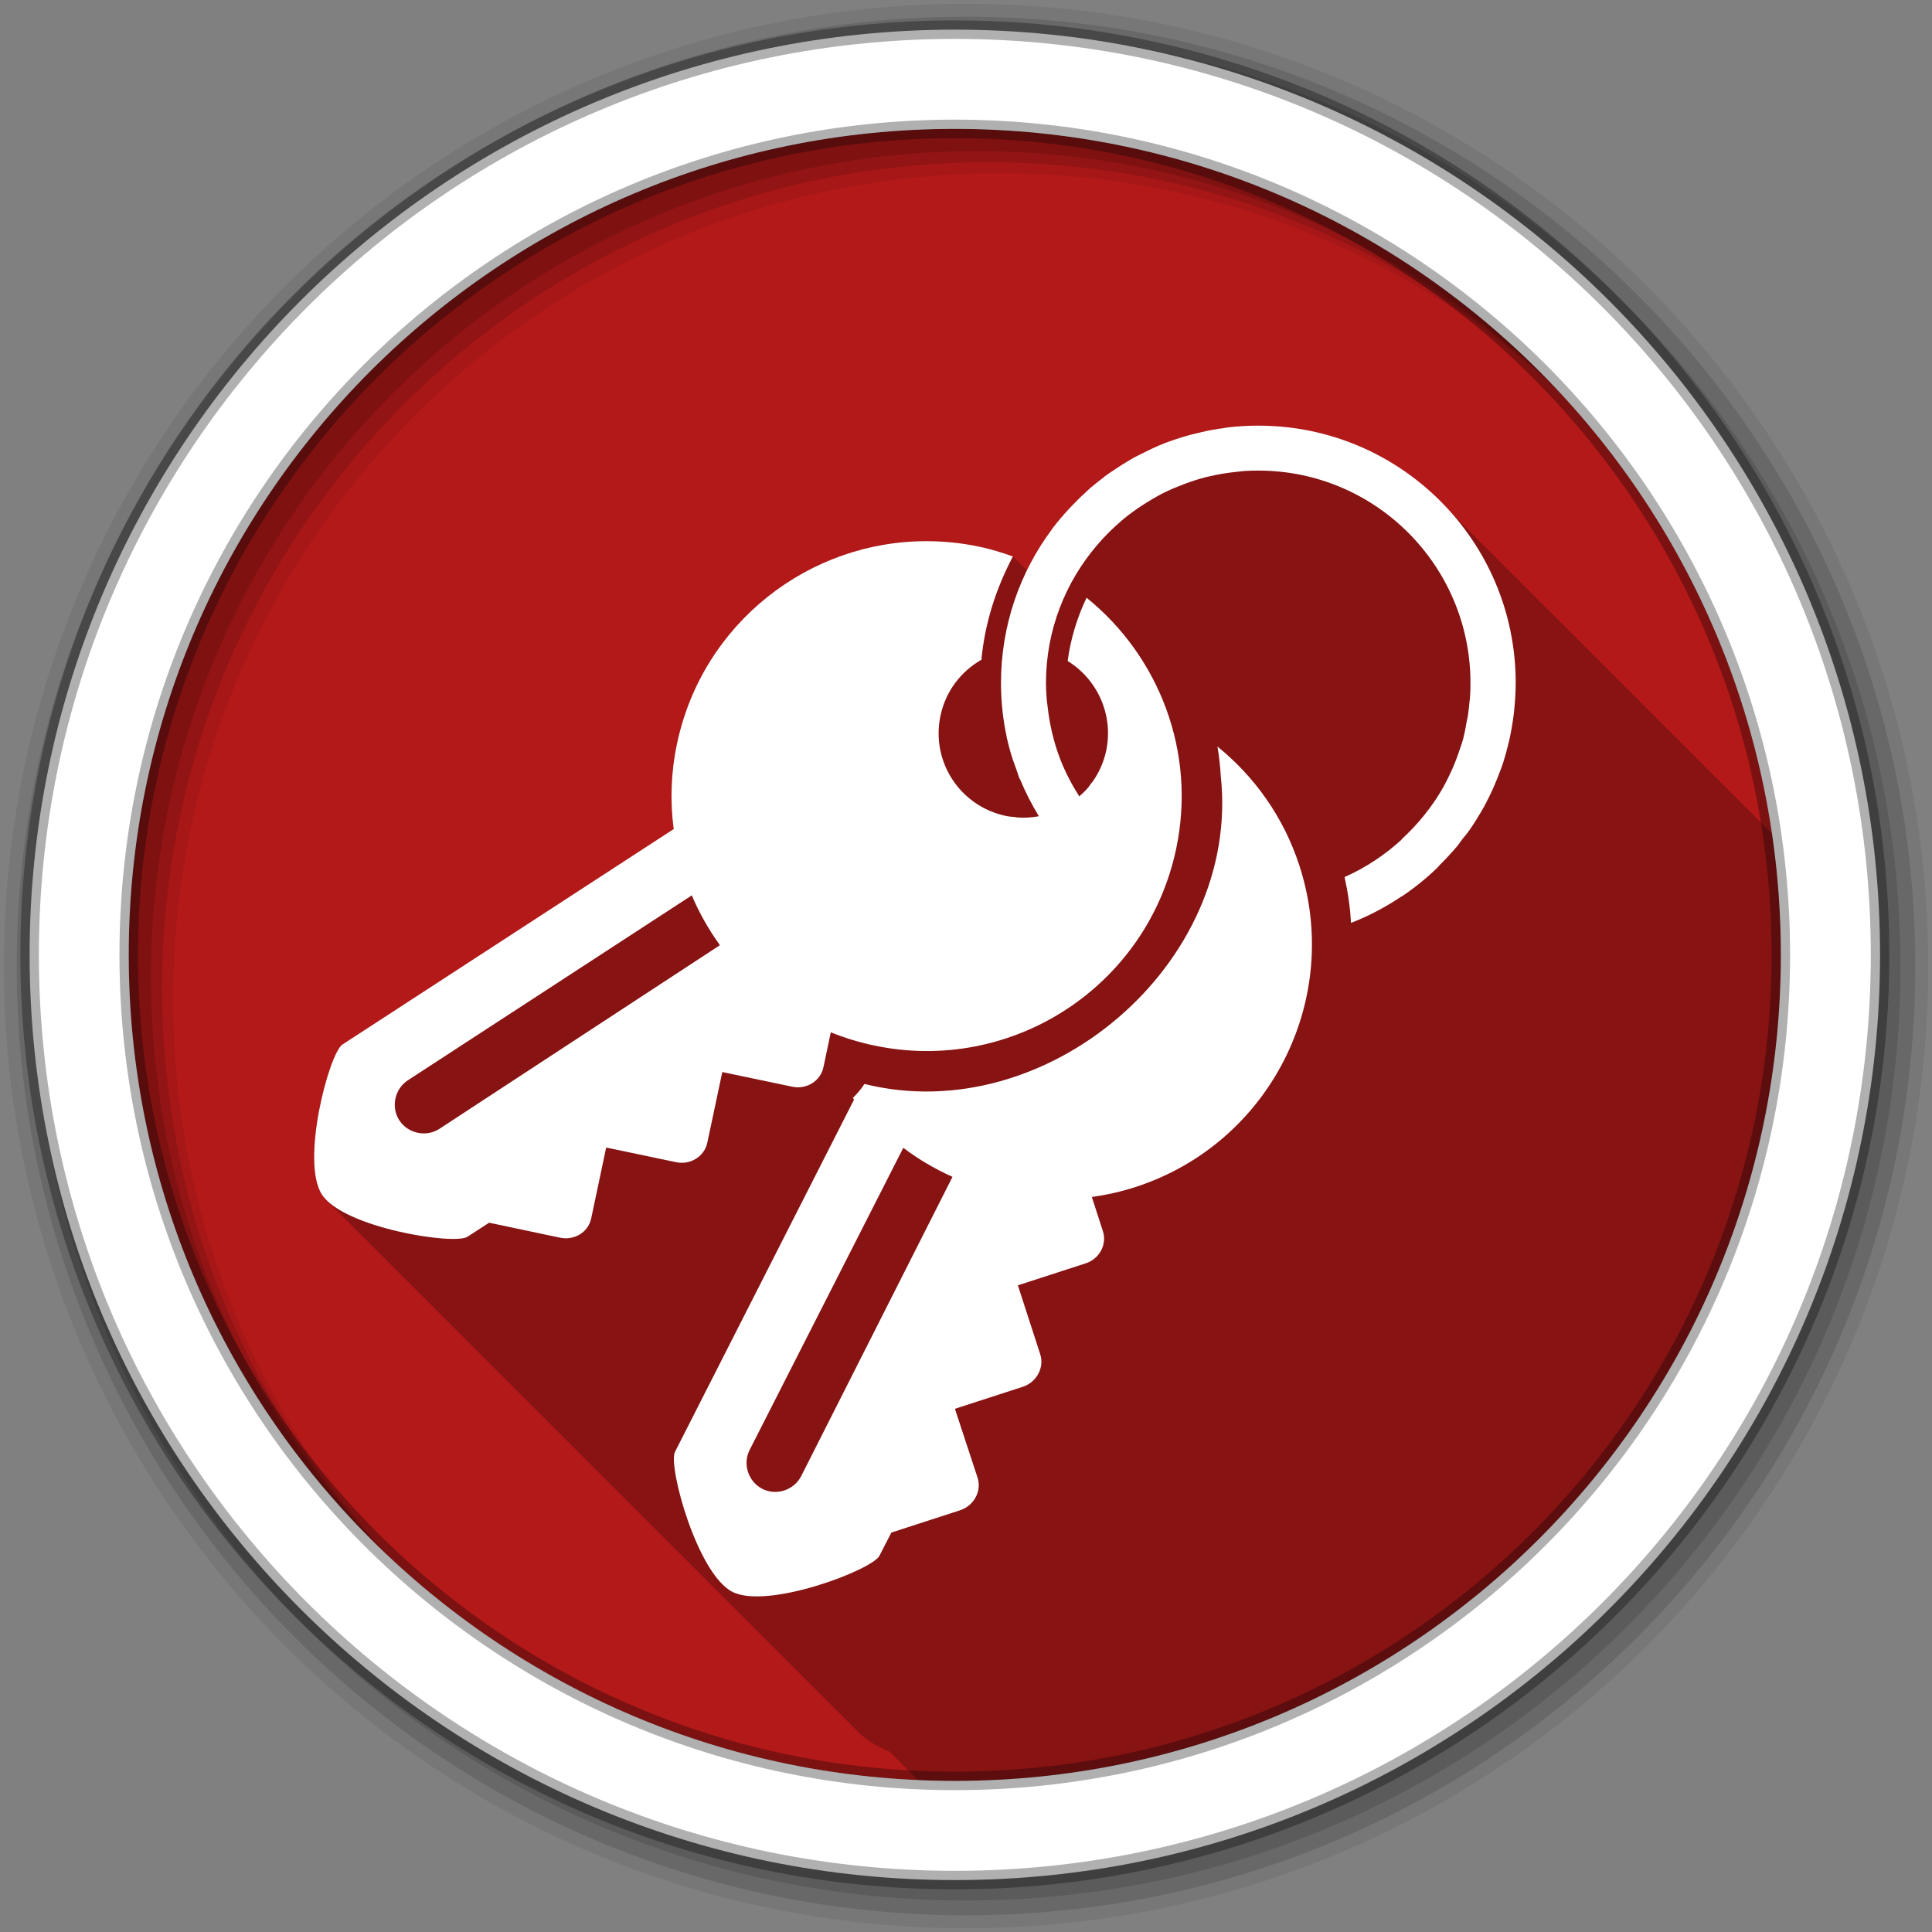 <?xml version="1.0" encoding="UTF-8" standalone="no"?>
<svg xmlns="http://www.w3.org/2000/svg" viewBox="0 0 512 512">
 <rect x="0" y="0" width="512" height="512" fill="#808080" stroke="none"/>
 <g fill-rule="evenodd">
  <path d="m471.95 253.05c0 120.9-98.01 218.91-218.91 218.91s-218.91-98.01-218.91-218.91 98.01-218.91 218.91-218.91 218.91 98.01 218.91 218.91" fill="#b41919"/>
  <path d="m256 1c-140.83 0-255 114.17-255 255s114.17 255 255 255 255-114.17 255-255-114.17-255-255-255m8.827 44.931c120.9 0 218.9 98 218.9 218.9s-98 218.9-218.9 218.9-218.93-98-218.93-218.9 98.03-218.9 218.93-218.9" fill-opacity="0.067"/>
  <g transform="translate(0-540.36)" fill-opacity="0.129">
   <path d="m256 544.79c-138.94 0-251.57 112.63-251.57 251.57s112.63 251.57 251.57 251.57 251.57-112.63 251.57-251.57-112.63-251.57-251.57-251.57m5.885 38.556c120.9 0 218.9 98 218.9 218.9s-98 218.9-218.9 218.9-218.93-98-218.93-218.9 98.03-218.9 218.93-218.9"/>
   <path d="m256 548.72c-136.77 0-247.64 110.87-247.64 247.64s110.87 247.64 247.64 247.64 247.64-110.87 247.64-247.64-110.87-247.64-247.64-247.64m2.942 31.691c120.9 0 218.9 98 218.9 218.9s-98 218.9-218.9 218.9-218.93-98-218.93-218.9 98.03-218.9 218.93-218.9"/>
  </g>
  <path stroke="#000" stroke-width="4.904" d="m253.04 7.86c-135.42 0-245.19 109.78-245.19 245.19 0 135.42 109.78 245.19 245.19 245.19 135.42 0 245.19-109.78 245.19-245.19 0-135.42-109.78-245.19-245.19-245.19m0 26.297c120.9 0 218.9 98 218.9 218.9s-98 218.9-218.9 218.9-218.93-98-218.93-218.9 98.03-218.9 218.93-218.9z" stroke-opacity="0.31" fill="#fff"/>
 </g>
 <path opacity="0.25" d="m333.46 112.8l0.002 0.002c-2.799 0-5.547 0.157-8.258 0.484l0.002 0.004c-0.462 0.056-0.918 0.179-1.377 0.244l-0.004-0.004c-0.242 0.034-0.488 0.045-0.729 0.082l-0.002-0.002c-0.644 0.098-1.299 0.206-1.938 0.322l-0.002-0.002c-0.9 0.164-1.786 0.367-2.674 0.566l10.404 10.404c-0.003 0-0.005 0.002-0.008 0.002l-10.402-10.402c-1.774 0.398-3.545 0.844-5.264 1.377l0.004 0.004c-1.067 0.332-2.112 0.67-3.156 1.053l-0.004-0.004c-0.379 0.138-0.759 0.261-1.135 0.406l0.004 0.004c-2.248 0.868-4.429 1.903-6.555 2.996l-0.006-0.006c-0.107 0.055-0.215 0.107-0.322 0.162l8.926 8.926c-0.001 0.001-0.003 0.001-0.004 0.002l-8.93-8.93c-0.481 0.25-0.983 0.468-1.457 0.729l8.887 8.887-0.002 0.002-8.887-8.887c-0.738 0.407-1.466 0.862-2.188 1.295l0.006 0.006c-0.822 0.495-1.628 1.01-2.428 1.537v0.002c-0.162 0.107-0.325 0.216-0.486 0.324l-0.004-0.004c-0.958 0.644-1.912 1.252-2.836 1.943l0.006 0.006c-0.091 0.068-0.153 0.174-0.244 0.242l8.529 8.529-0.002 0.002-8.533-8.533c-1.042 0.787-2.084 1.585-3.078 2.43l0.004 0.004c-0.19 0.162-0.371 0.318-0.561 0.482l-0.006-0.006c-0.506 0.439-0.964 0.923-1.457 1.377l8.43 8.43-0.002 0.002-8.43-8.43c-0.271 0.25-0.544 0.476-0.811 0.73-0.416 0.396-0.809 0.809-1.215 1.215-0.742 0.743-1.475 1.487-2.182 2.264l8.455 8.455c-0.001 0.001-0.001 0.003-0.002 0.004l-8.457-8.457c-0.026 0.028-0.054 0.052-0.08 0.08-0.63 0.694-1.262 1.385-1.863 2.105l0.004 0.004c-0.798 0.953-1.601 1.915-2.348 2.912l-0.002-0.002c-0.036 0.047-0.047 0.115-0.082 0.162l8.576 8.576c-0.001 0.001-0.001 0.003-0.002 0.004l-8.572-8.572c-2.515 3.381-4.717 7.01-6.58 10.832l-3.711-3.711c-2.878-1.033-5.834-1.943-8.908-2.594l6.842 6.842v0.004l-6.844-6.844c-4.562-0.966-9.117-1.427-13.607-1.457l-0.002-0.002c-31.425-0.211-59.733 21.666-66.49 53.615l80.05 80.05h-0.004l-80.05-80.05c-1.637 7.734-1.872 15.262-0.891 22.678l58.21 58.21h-0.004l-58.2-58.2-87.79 57.1c-3.496 2.274-11.139 30.957-5.43 39.76l0.002 0.002v0.002l0.002 0.002 0.002 0.002c0.331 0.506 0.739 1 1.219 1.479l0.113 0.113c-0.038-0.037-0.082-0.072-0.119-0.109l141.42 141.42c1.798 1.798 4.596 3.384 7.84 4.752l7.5 7.5c3.234 0.142 6.481 0.229 9.75 0.229 120.9 0 218.91-98.01 218.91-218.91 0-10.914-0.809-21.638-2.352-32.12l-84.9-84.9c-2.024-2.304-4.186-4.487-6.5-6.5h-0.002c-11.976-10.42-27.62-16.73-44.734-16.73"/>
 <path d="m333.47 112.8c-2.8 0-5.549 0.158-8.261 0.486-0.463 0.056-0.917 0.178-1.377 0.243-0.242 0.034-0.488 0.044-0.729 0.081-0.646 0.098-1.304 0.207-1.944 0.324-0.9 0.164-1.785 0.368-2.673 0.567-1.774 0.398-3.545 0.844-5.264 1.377-1.068 0.332-2.114 0.67-3.159 1.053-0.379 0.138-0.758 0.26-1.134 0.405-2.25 0.869-4.433 1.903-6.56 2.997-0.107 0.055-0.217 0.107-0.324 0.162-0.481 0.25-0.984 0.468-1.458 0.729-0.738 0.407-1.465 0.863-2.187 1.296-0.823 0.495-1.629 1.01-2.429 1.539-0.162 0.107-0.325 0.216-0.486 0.324-0.958 0.644-1.911 1.253-2.835 1.944-0.091 0.068-0.152 0.175-0.243 0.243-1.042 0.787-2.084 1.585-3.078 2.43-0.192 0.164-0.376 0.32-0.567 0.486-0.506 0.439-0.965 0.923-1.458 1.377-0.271 0.25-0.543 0.475-0.81 0.729-0.416 0.396-0.809 0.809-1.215 1.215-0.743 0.744-1.479 1.49-2.187 2.268-0.026 0.028-0.055 0.053-0.081 0.081-0.63 0.694-1.262 1.386-1.863 2.106-0.799 0.954-1.602 1.918-2.349 2.916-0.036 0.047-0.046 0.115-0.081 0.162-8.445 11.353-13.445 25.426-13.445 40.658 0 4.946 0.528 9.775 1.539 14.416 0.004 0.026-0.004 0.055 0 0.081 0.282 1.288 0.617 2.547 0.972 3.807 0.431 1.548 1 3.036 1.539 4.536 0.087 0.243 0.153 0.487 0.243 0.729 0.228 0.617 0.403 1.255 0.648 1.863 0.026 0.004 0.055-0.004 0.081 0 1.401 3.439 3.104 6.748 5.02 9.881-1.868 0.349-3.786 0.473-5.75 0.324-0.136-0.01-0.269-0.069-0.405-0.081-0.86-0.076-1.724-0.14-2.592-0.324-12.16-2.573-19.908-14.397-17.332-26.565 1.385-6.542 5.472-11.755 10.853-14.821 0.874-9.592 3.844-18.875 8.342-27.375-2.878-1.033-5.835-1.941-8.909-2.592-4.562-0.966-9.117-1.428-13.607-1.458-31.425-0.211-59.733 21.667-66.49 53.616-1.637 7.734-1.872 15.262-0.891 22.678l-87.79 57.1c-3.497 2.274-11.142 30.971-5.426 39.767 5.719 8.778 35.05 13.458 38.552 11.177l5.75-3.726 18.79 3.969c3.731 0.789 7.473-1.379 8.261-5.102l3.968-18.79 18.547 3.888c3.732 0.789 7.473-1.46 8.261-5.183l3.968-18.709 18.547 3.888c3.731 0.789 7.473-1.46 8.261-5.183l1.944-9.233c3.6 1.448 7.492 2.651 11.42 3.483 36.513 7.727 72.37-15.573 80.1-52.08 5.444-25.724-4.583-51.11-23.73-66.57-2.537 5.278-4.249 10.974-5.02 16.765 7.859 4.839 12.226 14.261 10.205 23.811-0.652 3.082-1.95 5.851-3.644 8.261-0.435 0.448-0.727 0.875-0.972 1.296-0.018 0.032-0.063 0.049-0.081 0.081-0.737 0.889-1.572 1.67-2.43 2.43-1.959-3.079-3.684-6.354-5.02-9.8-1.739-4.497-2.869-9.285-3.402-14.254-0.043-0.402-0.128-0.811-0.162-1.215-0.027-0.324-0.059-0.646-0.081-0.972-0.086-1.27-0.162-2.514-0.162-3.807 0-13.983 5.152-26.759 13.607-36.608 0.911-1.064 1.848-2.085 2.835-3.078 0.108-0.108 0.215-0.216 0.324-0.324 0.989-0.979 2.02-1.93 3.078-2.835 0.219-0.187 0.426-0.384 0.648-0.567 1.904-1.577 3.891-2.973 5.993-4.293 0.616-0.386 1.231-0.771 1.863-1.134 0.053-0.03 0.11-0.051 0.162-0.081 0.62-0.353 1.228-0.723 1.863-1.053 0.313-0.164 0.655-0.328 0.972-0.486 0.924-0.458 1.882-0.888 2.835-1.296 0.079-0.034 0.164-0.047 0.243-0.081 0.135-0.057 0.27-0.106 0.405-0.162 2.38-0.987 4.839-1.855 7.37-2.511 0.343-0.088 0.707-0.161 1.053-0.243 2.371-0.565 4.812-0.962 7.289-1.215 0.811-0.082 1.608-0.195 2.429-0.243 1.106-0.065 2.199-0.081 3.321-0.081 31.06 0 56.21 25.22 56.21 56.29 0 1.025-0.027 2.067-0.081 3.078-0.021 0.401-0.051 0.816-0.081 1.215-0.013 0.164-0.067 0.322-0.081 0.486-0.103 1.238-0.223 2.431-0.405 3.645-0.029 0.191-0.05 0.376-0.081 0.567-0.057 0.353-0.18 0.702-0.243 1.053-0.289 1.592-0.551 3.236-0.972 4.778-0.051 0.19-0.109 0.378-0.162 0.567-0.213 0.747-0.486 1.453-0.729 2.187-0.305 0.932-0.62 1.844-0.972 2.754-0.7 1.8-1.473 3.56-2.349 5.264-0.346 0.678-0.68 1.363-1.053 2.025-2.921 5.157-6.678 9.786-11.01 13.769v0.081c-4.452 4.087-9.546 7.476-15.15 9.962 0.888 3.989 1.493 8.07 1.701 12.149 4.769-1.834 9.264-4.242 13.445-7.05 0.018-0.013 0.063 0.013 0.081 0 2.264-1.522 4.419-3.165 6.479-4.94 0.496-0.427 0.974-0.855 1.458-1.296 0.528-0.481 1.026-0.96 1.539-1.458 0.204-0.198 0.365-0.447 0.567-0.648 0.777-0.773 1.529-1.539 2.268-2.349 0.856-0.936 1.707-1.852 2.511-2.835 0.061-0.075 0.101-0.168 0.162-0.243 0.401-0.495 0.747-1.033 1.134-1.539 0.439-0.575 0.956-1.112 1.377-1.701 0.136-0.189 0.271-0.376 0.405-0.567 0.651-0.93 1.259-1.871 1.863-2.835 0.032-0.051 0.049-0.111 0.081-0.162 0.699-1.121 1.39-2.238 2.025-3.402 0.086-0.157 0.158-0.328 0.243-0.486 1.211-2.264 2.287-4.638 3.24-7.05 0.278-0.701 0.555-1.393 0.81-2.106 0.215-0.603 0.449-1.171 0.648-1.782 0.034-0.106 0.047-0.218 0.081-0.324 0.39-1.218 0.731-2.479 1.053-3.726 0.111-0.429 0.222-0.864 0.324-1.296 0.051-0.216 0.113-0.431 0.162-0.648 0.248-1.091 0.453-2.21 0.648-3.321 0.183-1.049 0.351-2.094 0.486-3.159 0.137-1.076 0.238-2.149 0.324-3.24 0.027-0.345 0.059-0.706 0.081-1.053 0.092-1.451 0.162-2.899 0.162-4.374 0-37.652-30.542-68.19-68.19-68.19m-10.853 85.04c0.452 2.621 0.735 5.255 0.891 7.937 5.3 49.773-46.3 93.48-94.44 81.48-0.855 1.333-1.924 2.562-3.077 3.726 0.103 0.138 0.218 0.268 0.324 0.405l-47.46 93.38c-1.891 3.718 5.88 32.33 15.226 37.09 9.342 4.742 37.06-5.828 38.957-9.557l3.159-6.155 18.223-5.912c3.626-1.182 5.795-5.05 4.617-8.666l-5.994-18.223 17.98-5.831c3.625-1.182 5.796-5.05 4.616-8.666l-5.912-18.223 17.98-5.831c3.627-1.182 5.715-4.967 4.536-8.585l-2.916-8.99c3.843-0.546 7.846-1.429 11.663-2.673 35.486-11.565 54.892-49.726 43.33-85.2-4.195-12.872-11.912-23.579-21.706-31.506m-139.3 39.443c1.984 4.688 4.485 9.08 7.451 13.202l-74.35 48.676c-3.495 2.275-8.335 1.228-10.61-2.268-2.281-3.507-1.229-8.326 2.268-10.61l75.24-49m56.05 66.899c4.062 3.068 8.412 5.611 13.04 7.694l-40.09 79.29c-1.89 3.717-6.568 5.292-10.286 3.402-3.729-1.897-5.287-6.559-3.402-10.286l40.739-80.1" fill="#fff"/>
</svg>
